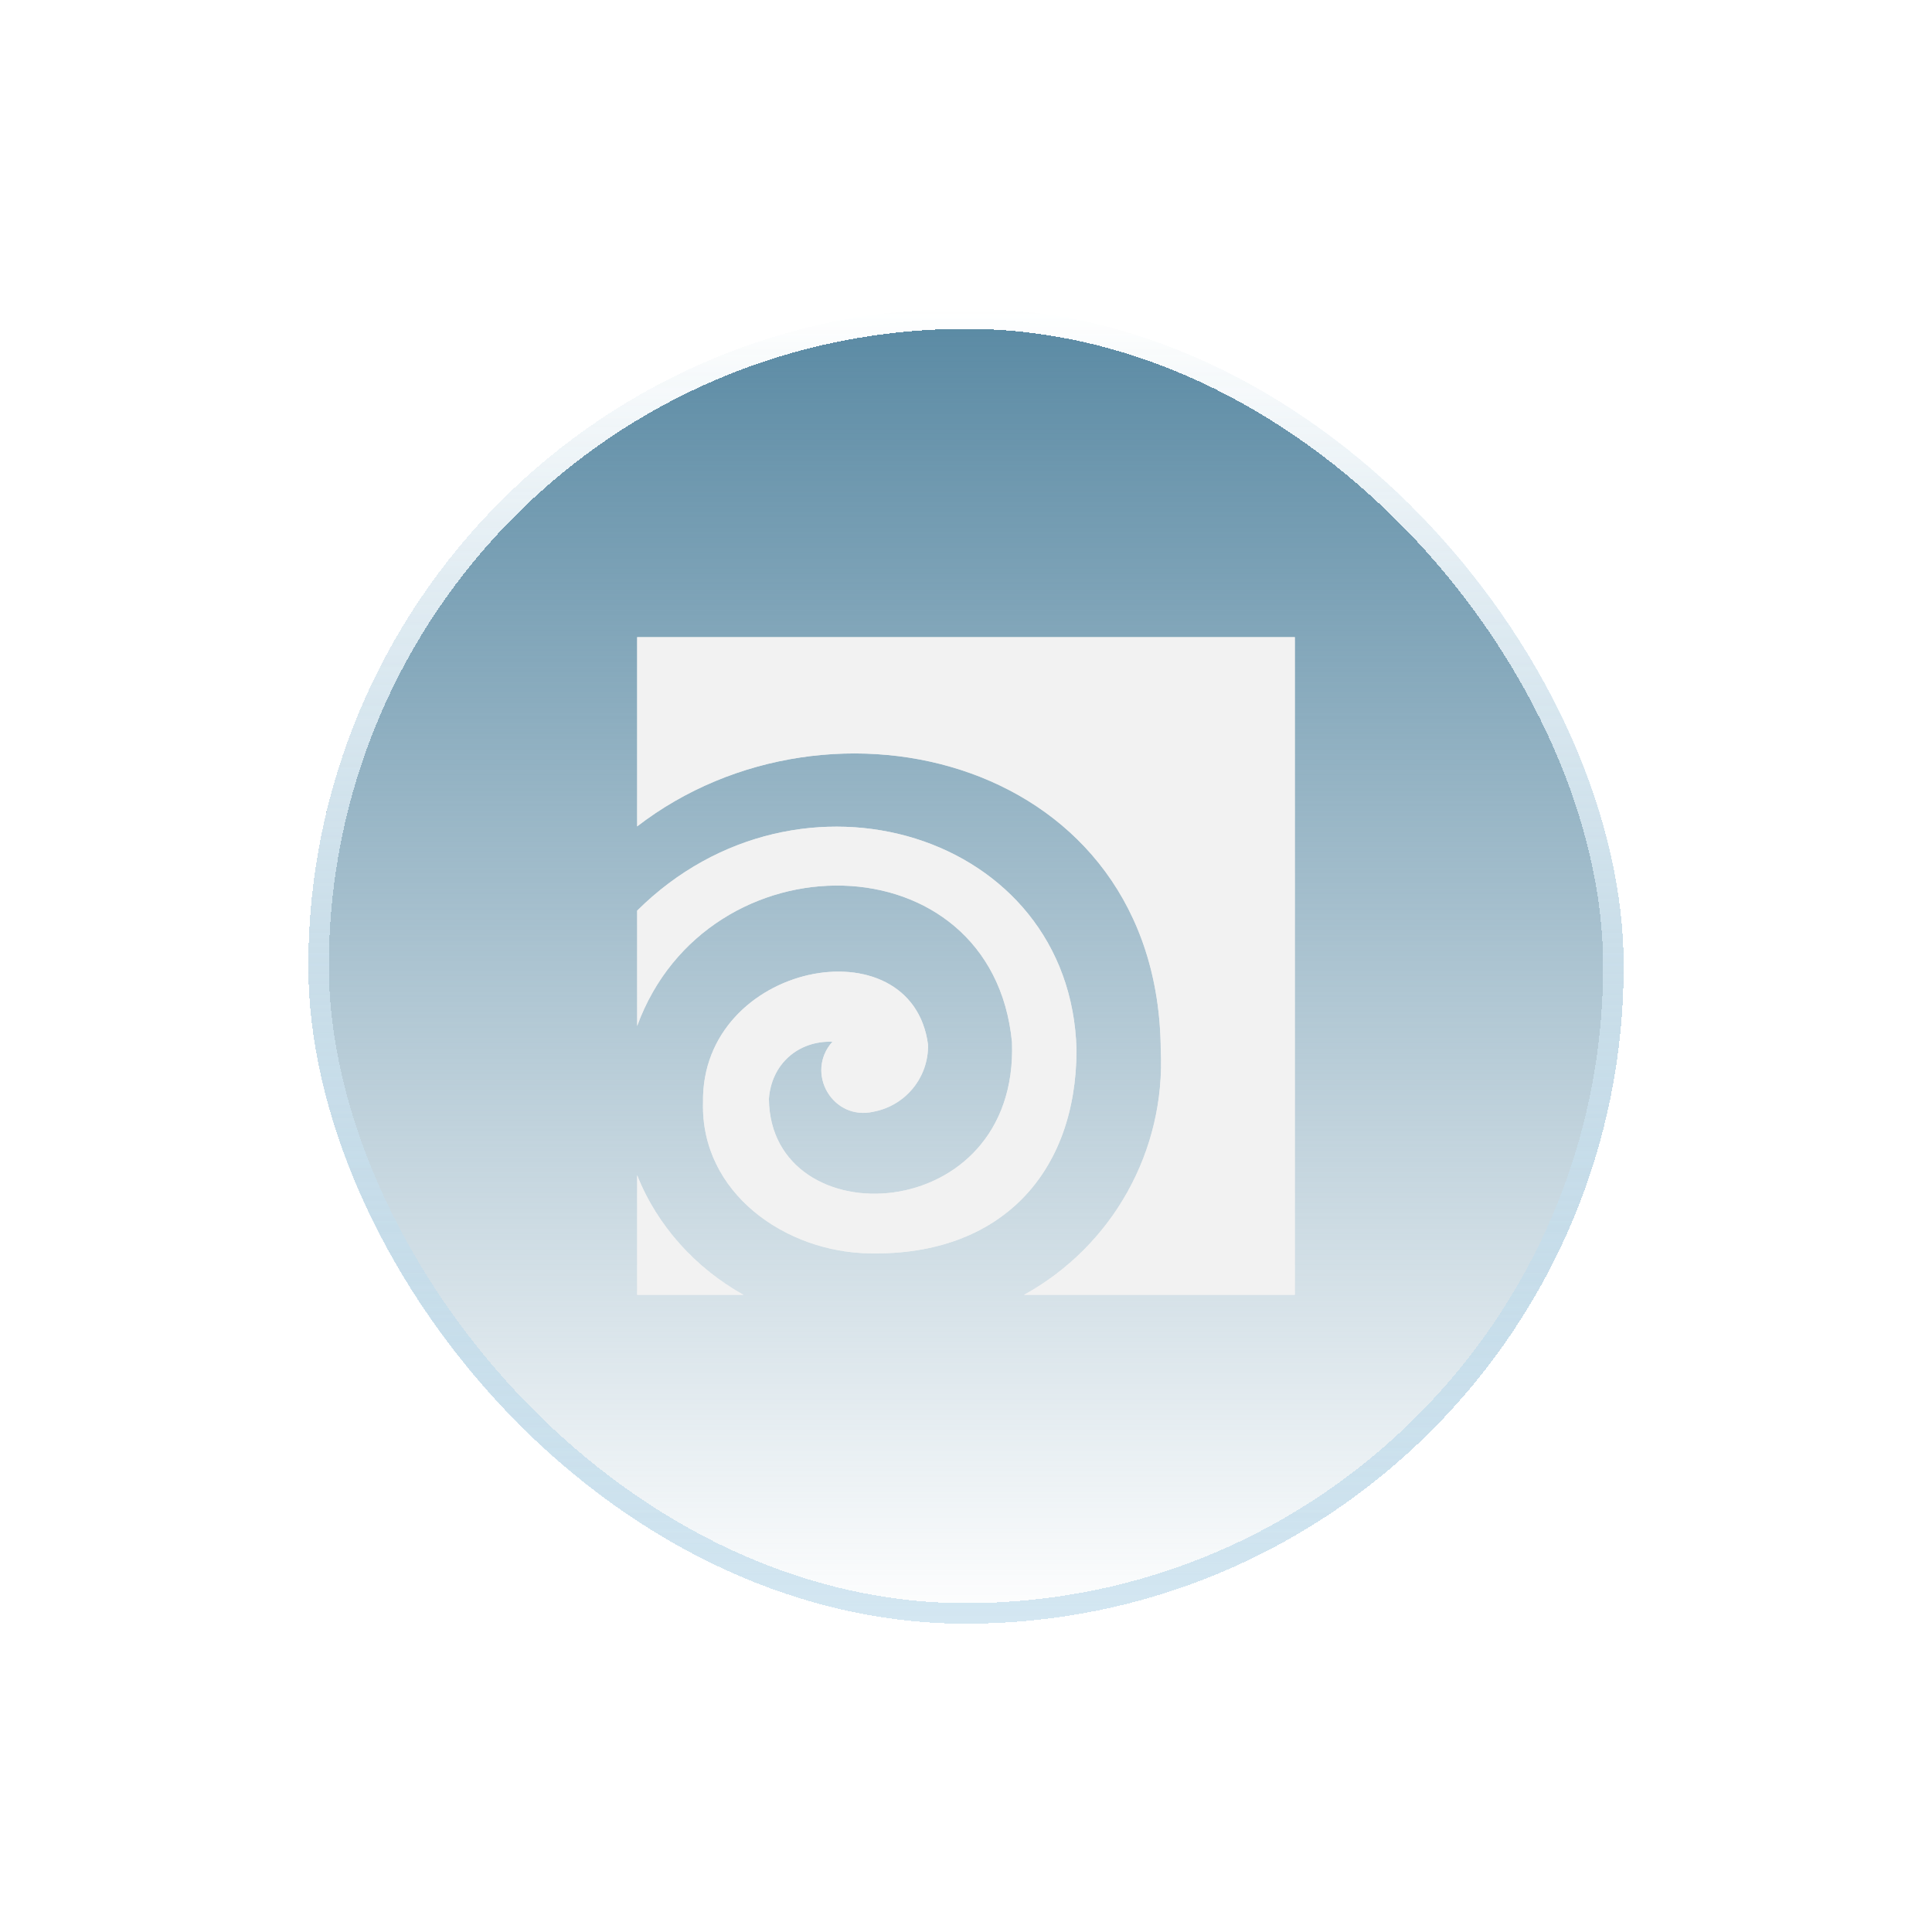 <svg width="94" height="94" viewBox="0 0 94 94" fill="none" xmlns="http://www.w3.org/2000/svg">
<g filter="url(#filter0_d_59_1955)">
<rect x="15" y="5" width="64" height="64" rx="32" fill="url(#paint0_linear_59_1955)" shape-rendering="crispEdges"/>
<rect x="15.5" y="5.5" width="63" height="63" rx="31.5" stroke="url(#paint1_linear_59_1955)" shape-rendering="crispEdges"/>
<path d="M36.173 53H31V47.176C31.974 49.647 33.855 51.705 36.173 53ZM31 34.308V39.92C34.404 30.596 48.271 30.771 49.237 40.701C49.573 49.736 37.48 50.248 37.41 43.467C37.531 41.774 38.831 40.628 40.501 40.685C39.149 42.2 40.522 44.559 42.518 44.085C44.07 43.785 45.182 42.412 45.154 40.831C44.364 34.852 34.091 36.823 34.205 43.646C34.091 48.038 38.207 50.934 42.339 50.983C48.716 51.097 52.377 47.046 52.377 41.075C52.106 30.528 38.875 26.48 31 34.307M56.476 41.075C56.716 45.994 54.135 50.621 49.823 53H63V21H31V30.208C40.422 22.939 56.364 26.968 56.476 41.075" fill="#F2F2F2"/>
<g opacity="0.8" filter="url(#filter1_f_59_1955)">
<path d="M36.173 53H31V47.176C31.974 49.647 33.855 51.705 36.173 53ZM31 34.308V39.92C34.404 30.596 48.271 30.771 49.237 40.701C49.573 49.736 37.48 50.248 37.41 43.467C37.531 41.774 38.831 40.628 40.501 40.685C39.149 42.2 40.522 44.559 42.518 44.085C44.07 43.785 45.182 42.412 45.154 40.831C44.364 34.852 34.091 36.823 34.205 43.646C34.091 48.038 38.207 50.934 42.339 50.983C48.716 51.097 52.377 47.046 52.377 41.075C52.106 30.528 38.875 26.48 31 34.307M56.476 41.075C56.716 45.994 54.135 50.621 49.823 53H63V21H31V30.208C40.422 22.939 56.364 26.968 56.476 41.075" fill="#F2F2F2"/>
</g>
</g>
<defs>
<filter id="filter0_d_59_1955" x="0" y="0" width="94" height="94" filterUnits="userSpaceOnUse" color-interpolation-filters="sRGB">
<feFlood flood-opacity="0" result="BackgroundImageFix"/>
<feColorMatrix in="SourceAlpha" type="matrix" values="0 0 0 0 0 0 0 0 0 0 0 0 0 0 0 0 0 0 127 0" result="hardAlpha"/>
<feOffset dy="10"/>
<feGaussianBlur stdDeviation="7.5"/>
<feComposite in2="hardAlpha" operator="out"/>
<feColorMatrix type="matrix" values="0 0 0 0 0 0 0 0 0 0 0 0 0 0 0 0 0 0 0.08 0"/>
<feBlend mode="normal" in2="BackgroundImageFix" result="effect1_dropShadow_59_1955"/>
<feBlend mode="normal" in="SourceGraphic" in2="effect1_dropShadow_59_1955" result="shape"/>
</filter>
<filter id="filter1_f_59_1955" x="26" y="16" width="42" height="42" filterUnits="userSpaceOnUse" color-interpolation-filters="sRGB">
<feFlood flood-opacity="0" result="BackgroundImageFix"/>
<feBlend mode="normal" in="SourceGraphic" in2="BackgroundImageFix" result="shape"/>
<feGaussianBlur stdDeviation="2.5" result="effect1_foregroundBlur_59_1955"/>
</filter>
<linearGradient id="paint0_linear_59_1955" x1="47" y1="5" x2="47" y2="69" gradientUnits="userSpaceOnUse">
<stop stop-color="#5989A3"/>
<stop offset="1" stop-color="#5989A3" stop-opacity="0"/>
</linearGradient>
<linearGradient id="paint1_linear_59_1955" x1="47" y1="5" x2="47" y2="69" gradientUnits="userSpaceOnUse">
<stop stop-color="white"/>
<stop offset="1" stop-color="#A9CFE5" stop-opacity="0.5"/>
</linearGradient>
</defs>
</svg>
